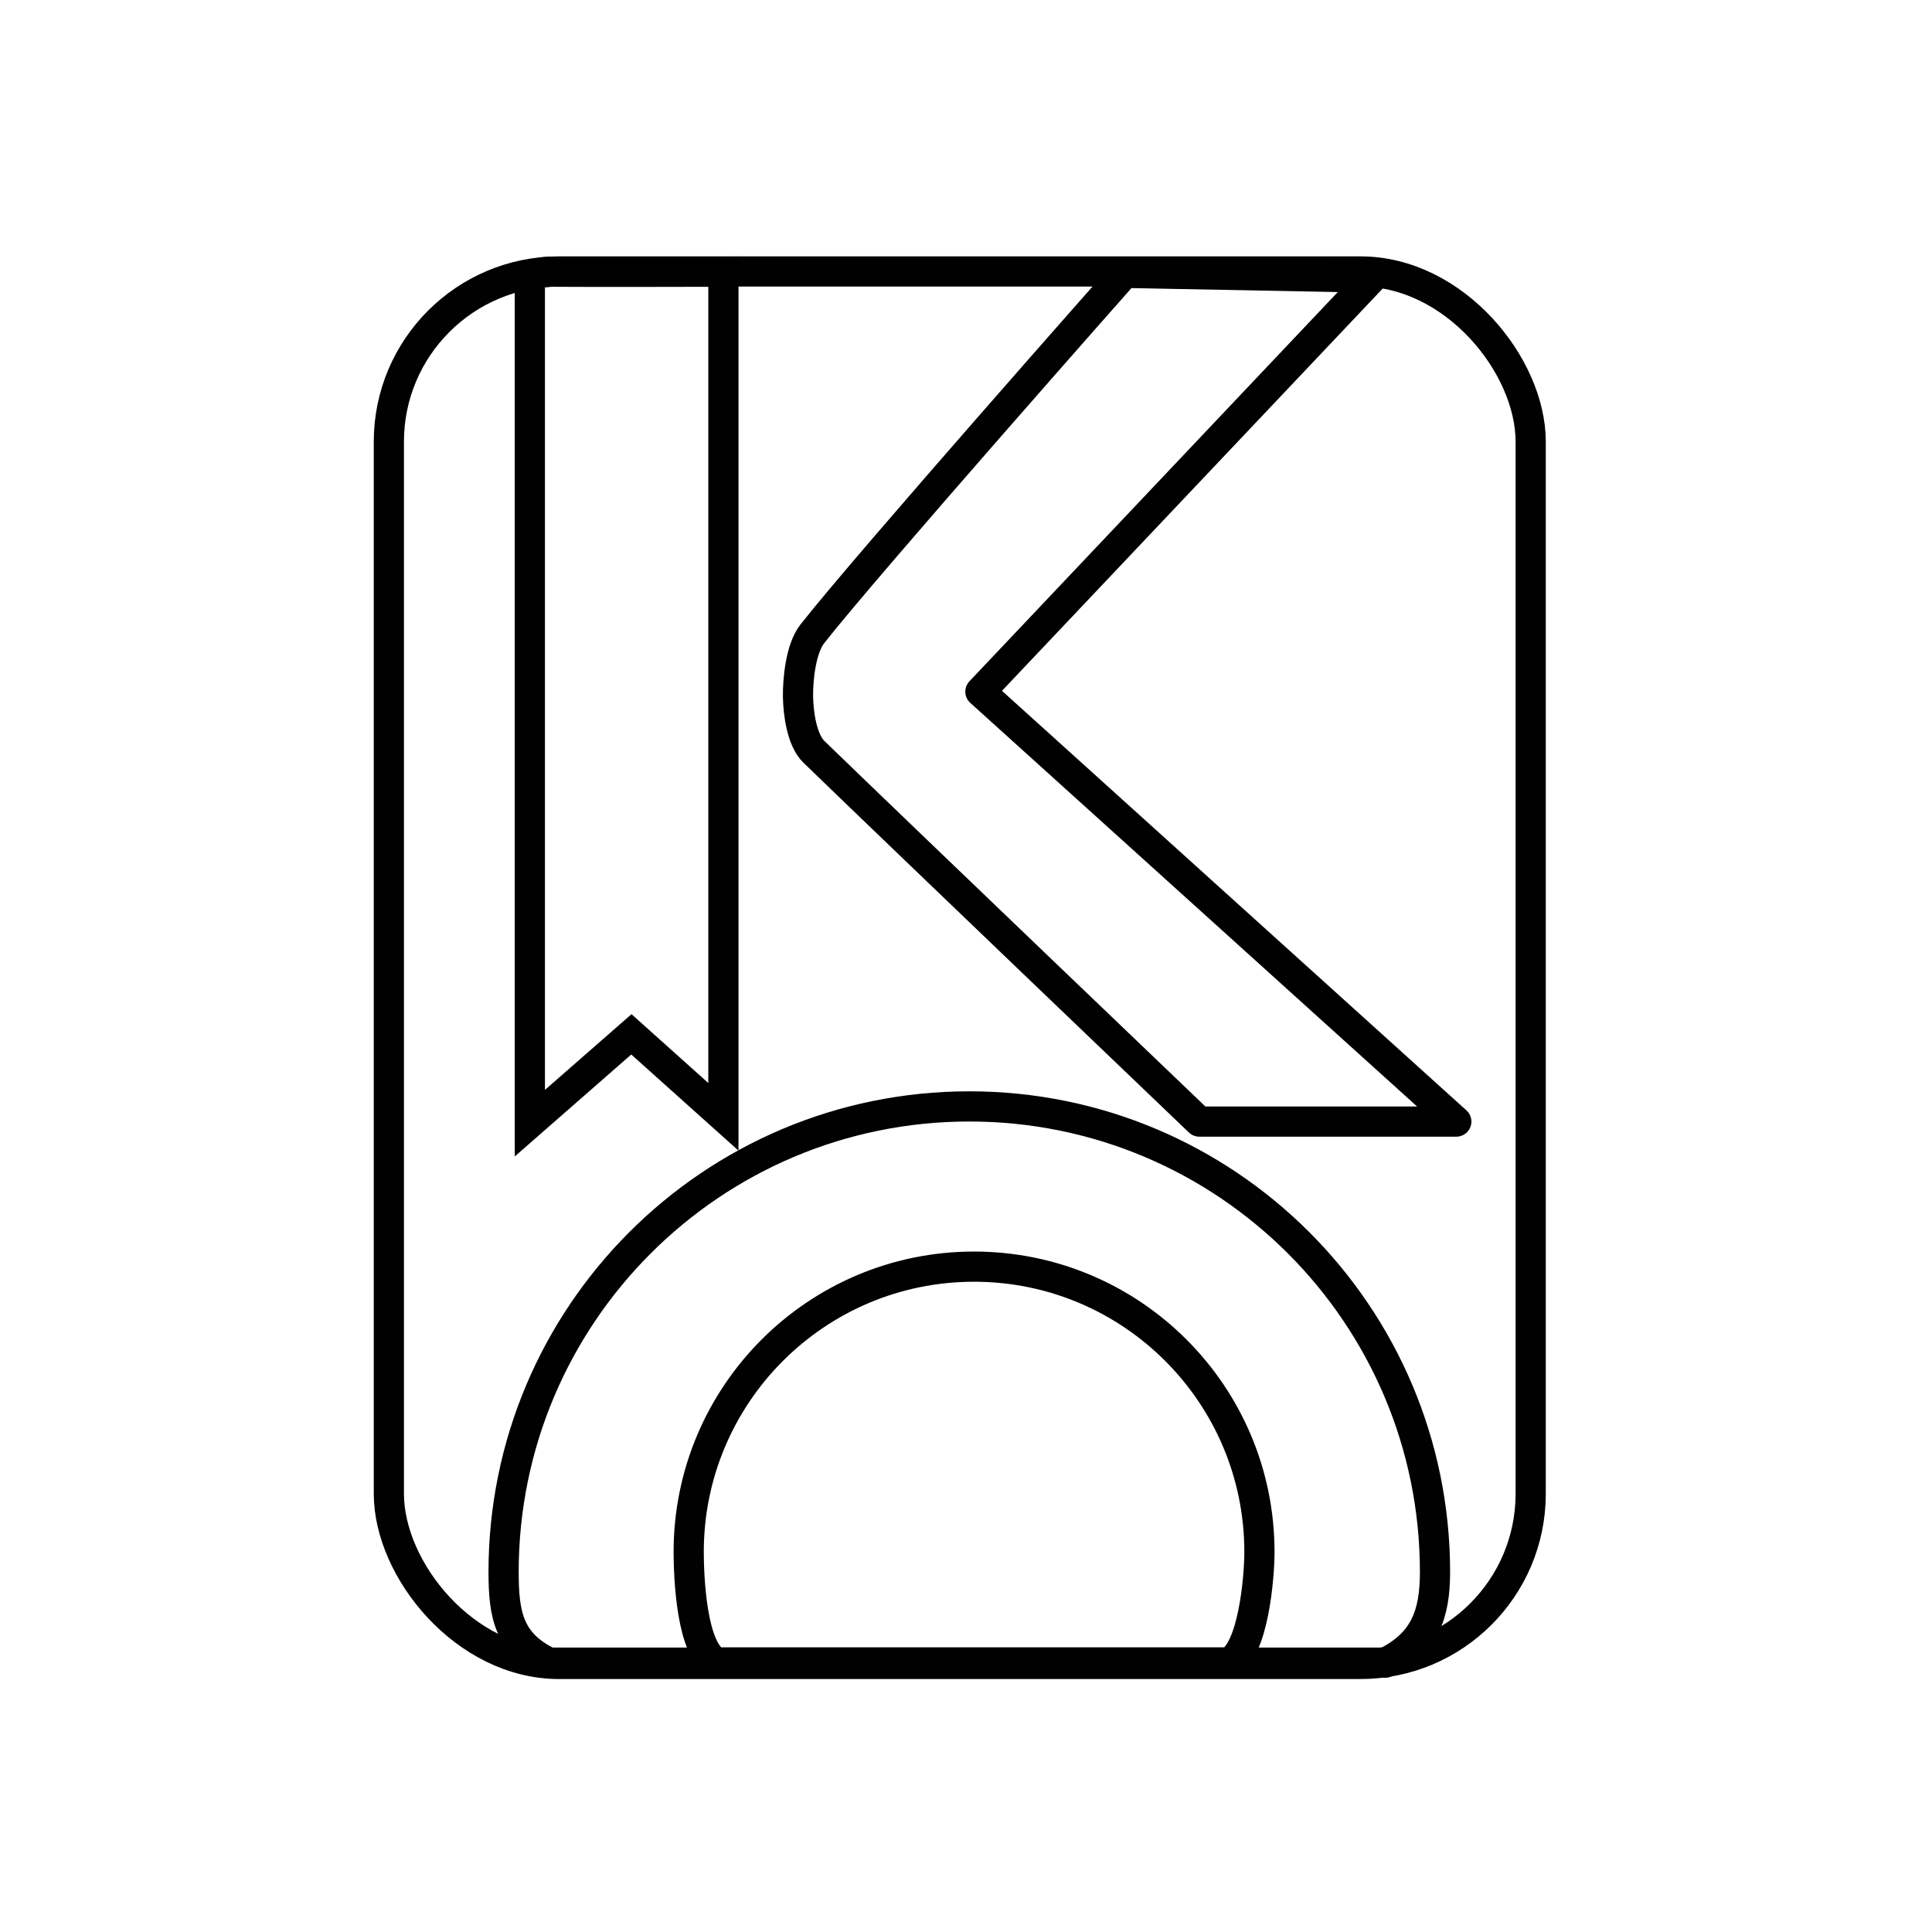 <?xml version="1.0" encoding="UTF-8" standalone="no"?>
<!-- Created with Inkscape (http://www.inkscape.org/) -->

<svg
   width="512"
   height="512"
   viewBox="0 0 135.467 135.467"
   version="1.1"
   id="svg1015"
   xml:space="preserve"
   inkscape:version="1.2 (dc2aedaf03, 2022-05-15)"
   sodipodi:docname="koreader.svg"
   inkscape:export-filename="koreader.png"
   inkscape:export-xdpi="96"
   inkscape:export-ydpi="96"
   xmlns:inkscape="http://www.inkscape.org/namespaces/inkscape"
   xmlns:sodipodi="http://sodipodi.sourceforge.net/DTD/sodipodi-0.dtd"
   xmlns="http://www.w3.org/2000/svg"
   xmlns:svg="http://www.w3.org/2000/svg"><sodipodi:namedview
     id="namedview1017"
     pagecolor="#ffffff"
     bordercolor="#666666"
     borderopacity="1.0"
     inkscape:showpageshadow="2"
     inkscape:pageopacity="0.0"
     inkscape:pagecheckerboard="0"
     inkscape:deskcolor="#d1d1d1"
     inkscape:document-units="px"
     showgrid="false"
     inkscape:zoom="0.84096521"
     inkscape:cx="26.160416"
     inkscape:cy="312.73589"
     inkscape:window-width="1920"
     inkscape:window-height="1017"
     inkscape:window-x="-8"
     inkscape:window-y="-8"
     inkscape:window-maximized="1"
     inkscape:current-layer="layer1" /><defs
     id="defs1012" /><g
     inkscape:label="Layer 1"
     inkscape:groupmode="layer"
     id="layer1"><rect
       style="opacity:0.996;fill:none;fill-rule:evenodd;stroke:#000000;stroke-width:2.117;stroke-linecap:round;stroke-linejoin:round;stroke-dasharray:none;stroke-opacity:1"
       id="rect1200"
       width="80.062"
       height="97.637"
       x="27.266"
       y="19.035"
       ry="11.933" /><path
       style="fill:none;fill-opacity:1;fill-rule:evenodd;stroke:#000000;stroke-width:2.117;stroke-linecap:butt;stroke-linejoin:miter;stroke-dasharray:none;stroke-opacity:1"
       d="M 37.152,19.438 V 78.754 l 7.119,-6.229 6.452,5.784 V 19.049 c 0,0 -9.96,0.025 -12.18,0 -1.257,0.073 -1.39,0.389 -1.39,0.389 z"
       id="path3649"
       sodipodi:nodetypes="ccccccc" /><path
       style="fill:none;stroke:#000000;stroke-width:2.117;stroke-linecap:round;stroke-linejoin:round;stroke-dasharray:none;stroke-opacity:1"
       d="m 78.865,19.132 c 0,0 -17.93,20.258 -21.904,25.307 -0.835,1.061 -1.025,3.284 -1.006,4.415 0.019,1.131 0.255,3.029 1.117,3.865 6.419,6.218 27.021,25.923 27.021,25.923 H 102.113 L 68.743,48.498 96.218,19.466 Z"
       id="path3651"
       sodipodi:nodetypes="cszsccccc" /><path
       id="path3758"
       style="opacity:0.996;fill:none;fill-rule:evenodd;stroke:#000000;stroke-width:2.117;stroke-linecap:round;stroke-linejoin:round;stroke-dasharray:none;stroke-opacity:1"
       d="m 67.964,77.579 c -18.035,-5.1e-5 -32.654,14.62 -32.654,32.654 0.007,2.971 0.341,4.984 3.193,6.349 l 58.628,0 c 2.767,-1.366 3.487,-3.378 3.488,-6.349 5e-5,-18.035 -14.62,-32.654 -32.654,-32.654 z"
       sodipodi:nodetypes="cccccc" /><path
       id="path3758-4"
       style="opacity:0.996;fill:none;fill-rule:evenodd;stroke:#000000;stroke-width:2.117;stroke-linecap:round;stroke-linejoin:round;stroke-dasharray:none;stroke-opacity:1"
       d="m 68.299,88.814 c -11.051,-3.1e-5 -20.01,8.959 -20.01,20.01 0.004,1.821 0.209,6.908 1.956,7.744 h 35.926 c 1.695,-0.837 2.137,-5.924 2.137,-7.744 3.2e-5,-11.051 -8.959,-20.01 -20.01,-20.01 z"
       sodipodi:nodetypes="cccccc" /></g></svg>
